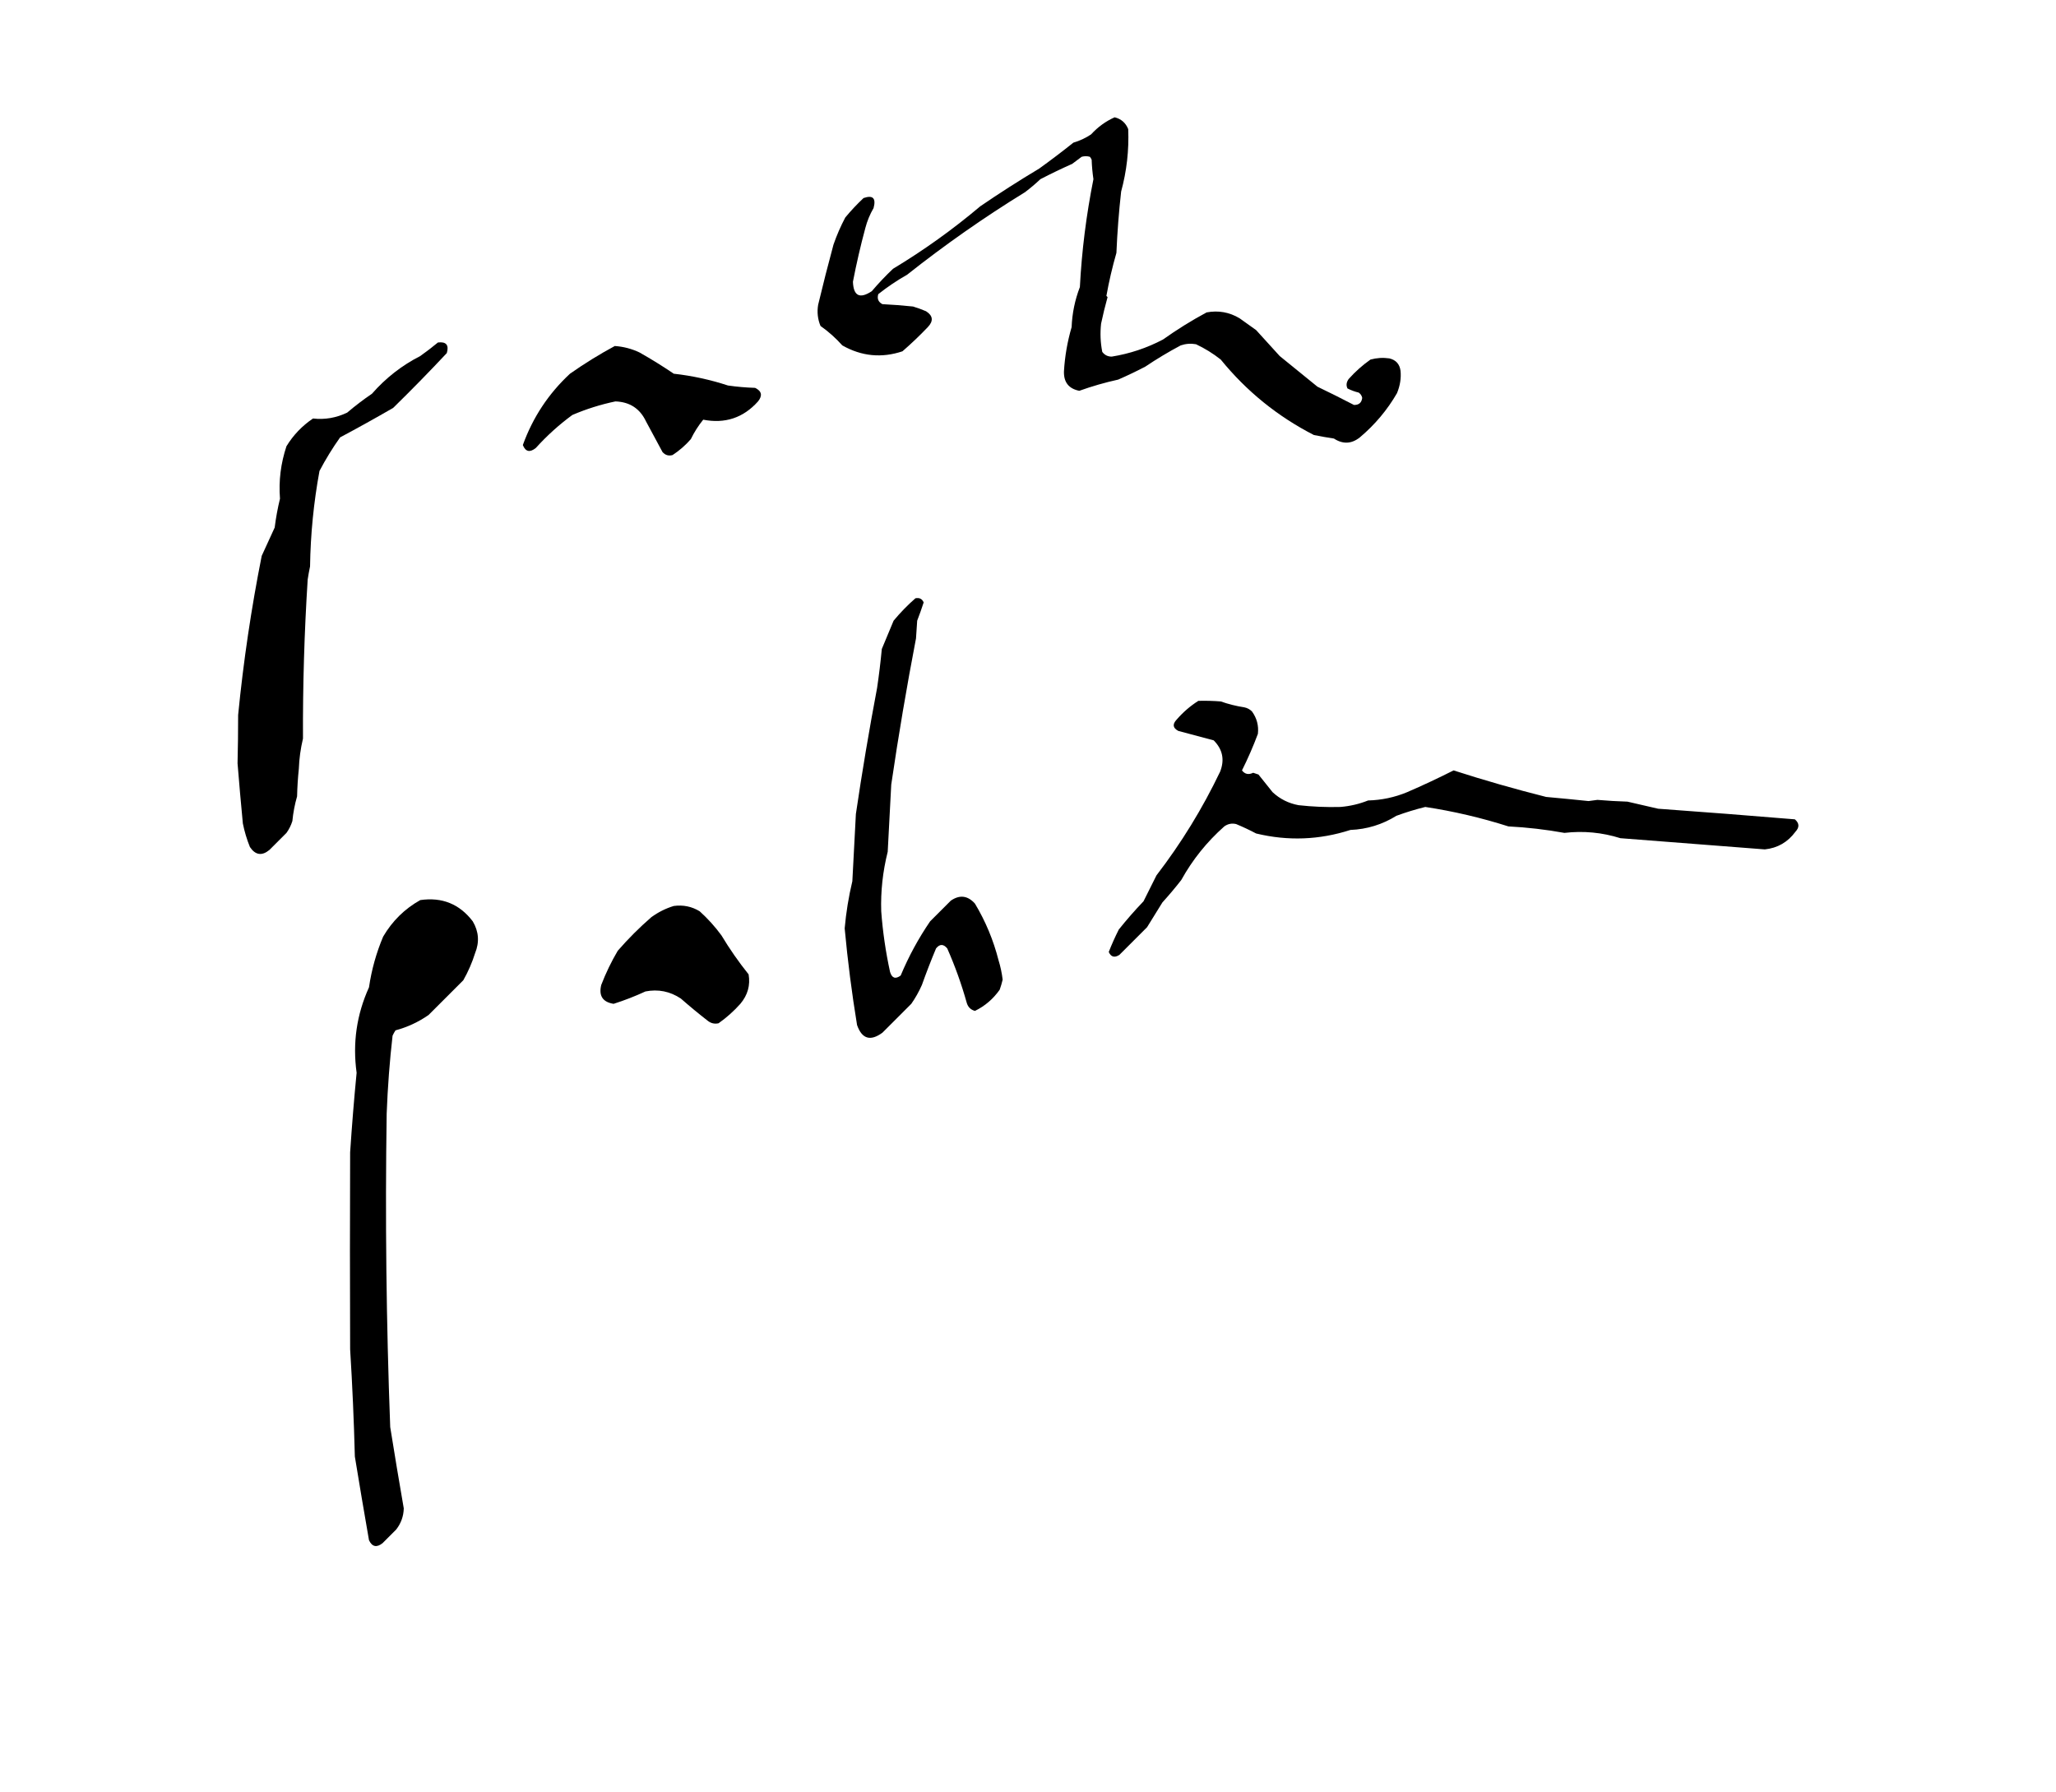 <?xml version="1.0" encoding="UTF-8"?>
<!DOCTYPE svg PUBLIC "-//W3C//DTD SVG 1.1//EN" "http://www.w3.org/Graphics/SVG/1.1/DTD/svg11.dtd">
<svg xmlns="http://www.w3.org/2000/svg" version="1.1" width="1744px" height="1520px" style="shape-rendering:geometricPrecision; text-rendering:geometricPrecision; image-rendering:optimizeQuality; fill-rule:evenodd; clip-rule:evenodd" xmlns:xlink="http://www.w3.org/1999/xlink">
<g><path style="opacity:1" fill="none" d="M -0.5,-0.5 C 580.833,-0.5 1162.17,-0.5 1743.5,-0.5C 1743.5,506.167 1743.5,1012.83 1743.5,1519.5C 1162.17,1519.5 580.833,1519.5 -0.5,1519.5C -0.5,1012.83 -0.5,506.167 -0.5,-0.5 Z"/></g>
<g><path style="opacity:1" fill="#000000" d="M 945.5,99.5 C 951.017,100.847 954.85,104.18 957,109.5C 957.731,127.455 955.731,145.121 951,162.5C 949.065,179.788 947.731,197.121 947,214.5C 943.528,226.568 940.695,238.735 938.5,251C 938.833,251.333 939.167,251.667 939.5,252C 937.44,259.409 935.606,266.909 934,274.5C 933.099,282.579 933.432,290.579 935,298.5C 937,301.167 939.667,302.5 943,302.5C 958.292,300.042 972.792,295.208 986.5,288C 998.33,279.582 1010.66,271.915 1023.5,265C 1033.51,263.133 1042.85,264.799 1051.5,270C 1056.17,273.333 1060.83,276.667 1065.5,280C 1072.17,287.333 1078.83,294.667 1085.5,302C 1096.17,310.667 1106.83,319.333 1117.5,328C 1127.96,333.021 1138.29,338.188 1148.5,343.5C 1152.66,343.592 1154.99,341.592 1155.5,337.5C 1155.12,335.617 1154.12,334.117 1152.5,333C 1149.17,332.211 1146,331.044 1143,329.5C 1141.72,326.866 1142.06,324.199 1144,321.5C 1149.57,315.258 1155.74,309.758 1162.5,305C 1167.76,303.561 1173.1,303.228 1178.5,304C 1184.08,305.319 1187.24,308.819 1188,314.5C 1188.63,320.774 1187.63,327.108 1185,333.5C 1176.76,347.756 1166.26,360.256 1153.5,371C 1146.45,376.615 1139.12,376.948 1131.5,372C 1125.8,371.145 1120.13,370.145 1114.5,369C 1083.72,353.231 1057.39,331.897 1035.5,305C 1029.03,299.874 1022.03,295.541 1014.5,292C 1010.07,291.209 1005.74,291.543 1001.5,293C 991.169,298.497 981.169,304.497 971.5,311C 963.955,314.939 956.288,318.606 948.5,322C 937.296,324.457 926.296,327.624 915.5,331.5C 906.566,329.723 902.232,324.223 902.5,315C 903.25,302.253 905.416,289.753 909,277.5C 909.461,265.783 911.794,254.449 916,243.5C 917.602,212.838 921.435,182.338 927.5,152C 926.691,146.583 926.191,141.083 926,135.5C 925.626,134.584 925.126,133.75 924.5,133C 922.167,132.333 919.833,132.333 917.5,133C 914.833,135 912.167,137 909.5,139C 900.347,143.077 891.347,147.41 882.5,152C 878.352,155.904 874.019,159.571 869.5,163C 834.767,184.364 801.434,207.697 769.5,233C 760.902,237.881 752.735,243.381 745,249.5C 743.843,253.346 745.009,256.179 748.5,258C 757.166,258.428 765.833,259.094 774.5,260C 778.243,261.136 781.91,262.47 785.5,264C 791.451,267.785 791.951,272.285 787,277.5C 780.136,284.698 772.97,291.532 765.5,298C 747.829,303.906 730.829,302.239 714.5,293C 708.929,286.758 702.762,281.258 696,276.5C 693.606,270.724 692.939,264.724 694,258.5C 698.079,241.439 702.412,224.439 707,207.5C 709.758,199.551 713.091,191.885 717,184.5C 721.8,178.698 726.967,173.198 732.5,168C 740.43,165.261 743.263,168.094 741,176.5C 737.885,181.844 735.552,187.511 734,193.5C 729.944,208.556 726.444,223.722 723.5,239C 723.961,251.084 729.294,253.751 739.5,247C 745.134,240.364 751.134,234.031 757.5,228C 783.577,212.296 808.243,194.629 831.5,175C 847.827,163.834 864.494,153.168 881.5,143C 891.346,135.909 901.013,128.576 910.5,121C 915.875,119.432 920.875,117.099 925.5,114C 931.28,107.687 937.947,102.853 945.5,99.5 Z"/></g>
<g><path style="opacity:1" fill="#000000" d="M 371.5,290.5 C 378.503,289.673 381.003,292.673 379,299.5C 364.196,315.305 349.029,330.805 333.5,346C 318.661,354.587 303.661,362.92 288.5,371C 282.04,380.082 276.206,389.582 271,399.5C 266.077,426.233 263.41,453.233 263,480.5C 262.226,484.147 261.559,487.814 261,491.5C 258.14,536.452 256.806,581.452 257,626.5C 254.959,635.111 253.792,643.611 253.5,652C 252.683,659.754 252.183,667.588 252,675.5C 250.024,682.379 248.691,689.379 248,696.5C 246.861,700.112 245.194,703.446 243,706.5C 238.167,711.333 233.333,716.167 228.5,721C 222.142,726.206 216.642,725.372 212,718.5C 209.382,712.028 207.382,705.362 206,698.5C 204.367,681.508 202.867,664.508 201.5,647.5C 201.836,634.15 202.002,620.484 202,606.5C 206.454,561.175 213.121,516.175 222,471.5C 225.667,463.5 229.333,455.5 233,447.5C 234.04,439.208 235.54,431.041 237.5,423C 236.315,407.89 238.148,393.057 243,378.5C 248.788,369.045 256.288,361.212 265.5,355C 275.522,356.136 285.189,354.47 294.5,350C 301.216,344.283 308.216,338.95 315.5,334C 327.162,320.66 340.829,309.994 356.5,302C 361.685,298.303 366.685,294.47 371.5,290.5 Z"/></g>
<g><path style="opacity:1" fill="#000000" d="M 521.5,293.5 C 528.834,293.999 535.834,295.832 542.5,299C 552.432,304.604 562.099,310.604 571.5,317C 587.161,318.748 602.495,322.081 617.5,327C 625.124,328.096 632.791,328.762 640.5,329C 646.133,331.705 646.967,335.538 643,340.5C 630.541,354.431 615.041,359.598 596.5,356C 592.376,361.077 588.876,366.577 586,372.5C 581.425,377.746 576.258,382.246 570.5,386C 567.15,386.93 564.317,386.097 562,383.5C 557.333,374.833 552.667,366.167 548,357.5C 542.847,346.583 534.181,340.916 522,340.5C 509.466,343.122 497.299,346.956 485.5,352C 474.271,360.224 463.937,369.557 454.5,380C 449.431,384.055 445.765,383.222 443.5,377.5C 451.966,354.055 465.299,333.888 483.5,317C 495.805,308.359 508.471,300.526 521.5,293.5 Z"/></g>
<g><path style="opacity:1" fill="none" d="M 493.5,325.5 C 498.156,324.972 499.323,326.638 497,330.5C 494.349,333.076 491.182,334.409 487.5,334.5C 487.357,332.738 487.691,331.071 488.5,329.5C 490.21,328.113 491.877,326.779 493.5,325.5 Z"/></g>
<g><path style="opacity:1" fill="#000000" d="M 776.5,507.5 C 779.864,506.789 782.197,507.956 783.5,511C 781.822,516.196 779.989,521.362 778,526.5C 777.667,531.5 777.333,536.5 777,541.5C 769.096,582.688 762.096,624.021 756,665.5C 755,684.5 754,703.5 753,722.5C 748.794,739.289 746.96,756.122 747.5,773C 748.782,790.303 751.282,807.47 755,824.5C 756.594,829.752 759.594,830.752 764,827.5C 770.78,811.271 779.113,795.938 789,781.5C 794.833,775.667 800.667,769.833 806.5,764C 814.032,758.796 820.865,759.629 827,766.5C 835.994,781.47 842.661,797.47 847,814.5C 848.674,819.935 849.841,825.435 850.5,831C 849.827,833.859 848.993,836.692 848,839.5C 842.468,847.377 835.468,853.377 827,857.5C 823.36,856.526 821.026,854.193 820,850.5C 815.59,834.77 810.09,819.437 803.5,804.5C 800.277,800.622 797.11,800.622 794,804.5C 789.716,814.732 785.716,825.065 782,835.5C 779.507,841.157 776.507,846.49 773,851.5C 764.833,859.667 756.667,867.833 748.5,876C 738.296,883.47 731.13,881.303 727,869.5C 722.532,842.317 719.032,814.984 716.5,787.5C 717.69,774.007 719.856,760.673 723,747.5C 723.972,728.498 724.972,709.498 726,690.5C 731.279,654.702 737.279,619.035 744,583.5C 745.623,572.522 746.956,561.522 748,550.5C 751.333,542.5 754.667,534.5 758,526.5C 763.698,519.636 769.865,513.303 776.5,507.5 Z"/></g>
<g><path style="opacity:1" fill="#000000" d="M 1016.5,594.5 C 1022.84,594.334 1029.18,594.5 1035.5,595C 1042,597.291 1048.67,598.958 1055.5,600C 1058.03,600.516 1060.2,601.683 1062,603.5C 1066.12,609.199 1067.79,615.532 1067,622.5C 1063.06,633.057 1058.56,643.39 1053.5,653.5C 1055.96,656.72 1059.13,657.387 1063,655.5C 1064.5,656 1066,656.5 1067.5,657C 1071.5,662 1075.5,667 1079.5,672C 1085.73,677.78 1093.06,681.447 1101.5,683C 1113.32,684.322 1125.16,684.822 1137,684.5C 1145.11,683.848 1152.94,682.014 1160.5,679C 1171.95,678.699 1182.95,676.366 1193.5,672C 1206.92,666.203 1220.08,660.036 1233,653.5C 1258.88,661.847 1285.05,669.347 1311.5,676C 1323.51,677.09 1335.51,678.257 1347.5,679.5C 1350.01,679.208 1352.51,678.874 1355,678.5C 1363.48,679.227 1371.98,679.727 1380.5,680C 1389.17,682 1397.83,684 1406.5,686C 1445.21,688.787 1483.87,691.787 1522.5,695C 1526.31,698.273 1526.48,701.773 1523,705.5C 1516.49,714.37 1507.82,719.37 1497,720.5C 1456.17,717.334 1415.34,714.168 1374.5,711C 1358.98,706.115 1343.14,704.615 1327,706.5C 1311.29,703.65 1295.45,701.817 1279.5,701C 1256.41,693.636 1232.91,688.136 1209,684.5C 1200.75,686.532 1192.58,689.032 1184.5,692C 1172.56,699.425 1159.56,703.425 1145.5,704C 1119.09,712.515 1092.43,713.515 1065.5,707C 1059.95,704.06 1054.29,701.394 1048.5,699C 1044.88,698.159 1041.55,698.826 1038.5,701C 1023.67,714.145 1011.51,729.312 1002,746.5C 996.904,753.019 991.571,759.352 986,765.5C 981.667,772.5 977.333,779.5 973,786.5C 965.167,794.333 957.333,802.167 949.5,810C 945.39,812.619 942.39,811.785 940.5,807.5C 943.042,801.041 945.876,794.708 949,788.5C 955.627,780.204 962.627,772.204 970,764.5C 973.667,757.167 977.333,749.833 981,742.5C 1002.01,715.172 1020.01,685.839 1035,654.5C 1038.92,644.436 1037.09,635.602 1029.5,628C 1019.52,625.338 1009.52,622.671 999.5,620C 994.872,617.553 994.372,614.386 998,610.5C 1003.47,604.18 1009.64,598.847 1016.5,594.5 Z"/></g>
<g><path style="opacity:1" fill="#000000" d="M 356.5,763.5 C 374.964,760.824 389.797,766.824 401,781.5C 406.138,790.156 406.805,799.156 403,808.5C 400.48,816.537 397.147,824.204 393,831.5C 383.167,841.333 373.333,851.167 363.5,861C 354.938,866.947 345.605,871.28 335.5,874C 334.54,875.419 333.707,876.919 333,878.5C 330.542,899.863 328.876,921.863 328,944.5C 326.663,1033.2 327.663,1121.86 331,1210.5C 334.676,1233.53 338.509,1256.53 342.5,1279.5C 342.314,1286.21 340.147,1292.21 336,1297.5C 332.167,1301.33 328.333,1305.17 324.5,1309C 319.491,1312.95 315.657,1312.12 313,1306.5C 308.873,1282.86 304.873,1259.2 301,1235.5C 300.227,1205.4 298.894,1175.07 297,1144.5C 296.788,1088.84 296.788,1033.17 297,977.5C 298.483,954.973 300.316,932.473 302.5,910C 299.013,884.779 302.513,860.612 313,837.5C 315.169,822.659 319.169,808.326 325,794.5C 332.765,781.234 343.265,770.901 356.5,763.5 Z"/></g>
<g><path style="opacity:1" fill="#000000" d="M 571.5,768.5 C 579.45,767.414 586.783,768.914 593.5,773C 600.407,779.236 606.573,786.069 612,793.5C 618.927,805.024 626.594,816.024 635,826.5C 636.589,835.73 634.256,844.063 628,851.5C 622.429,857.742 616.262,863.242 609.5,868C 606.217,868.743 603.217,868.076 600.5,866C 592.649,859.905 584.982,853.572 577.5,847C 568.29,840.891 558.29,838.891 547.5,841C 538.708,845.064 529.708,848.564 520.5,851.5C 511.259,850.031 507.759,844.697 510,835.5C 513.881,825.405 518.548,815.739 524,806.5C 532.833,796.333 542.333,786.833 552.5,778C 558.378,773.727 564.712,770.561 571.5,768.5 Z"/></g>
<g><path style="opacity:1" fill="none" d="M 349.5,794.5 C 365.085,796.923 373.752,806.089 375.5,822C 375.783,832.466 371.116,839.466 361.5,843C 353.822,843.277 346.156,842.944 338.5,842C 336.438,840.468 335.104,838.468 334.5,836C 336.532,827.905 339.366,820.072 343,812.5C 343.176,805.678 345.342,799.678 349.5,794.5 Z"/></g>
<g><path style="opacity:1" fill="none" d="M 552.5,796.5 C 560.559,796.109 566.393,799.442 570,806.5C 570.536,808.567 570.036,810.401 568.5,812C 562.748,814.474 557.081,817.14 551.5,820C 542.293,823.315 538.46,820.148 540,810.5C 542.134,803.819 546.301,799.152 552.5,796.5 Z"/></g>
</svg>
